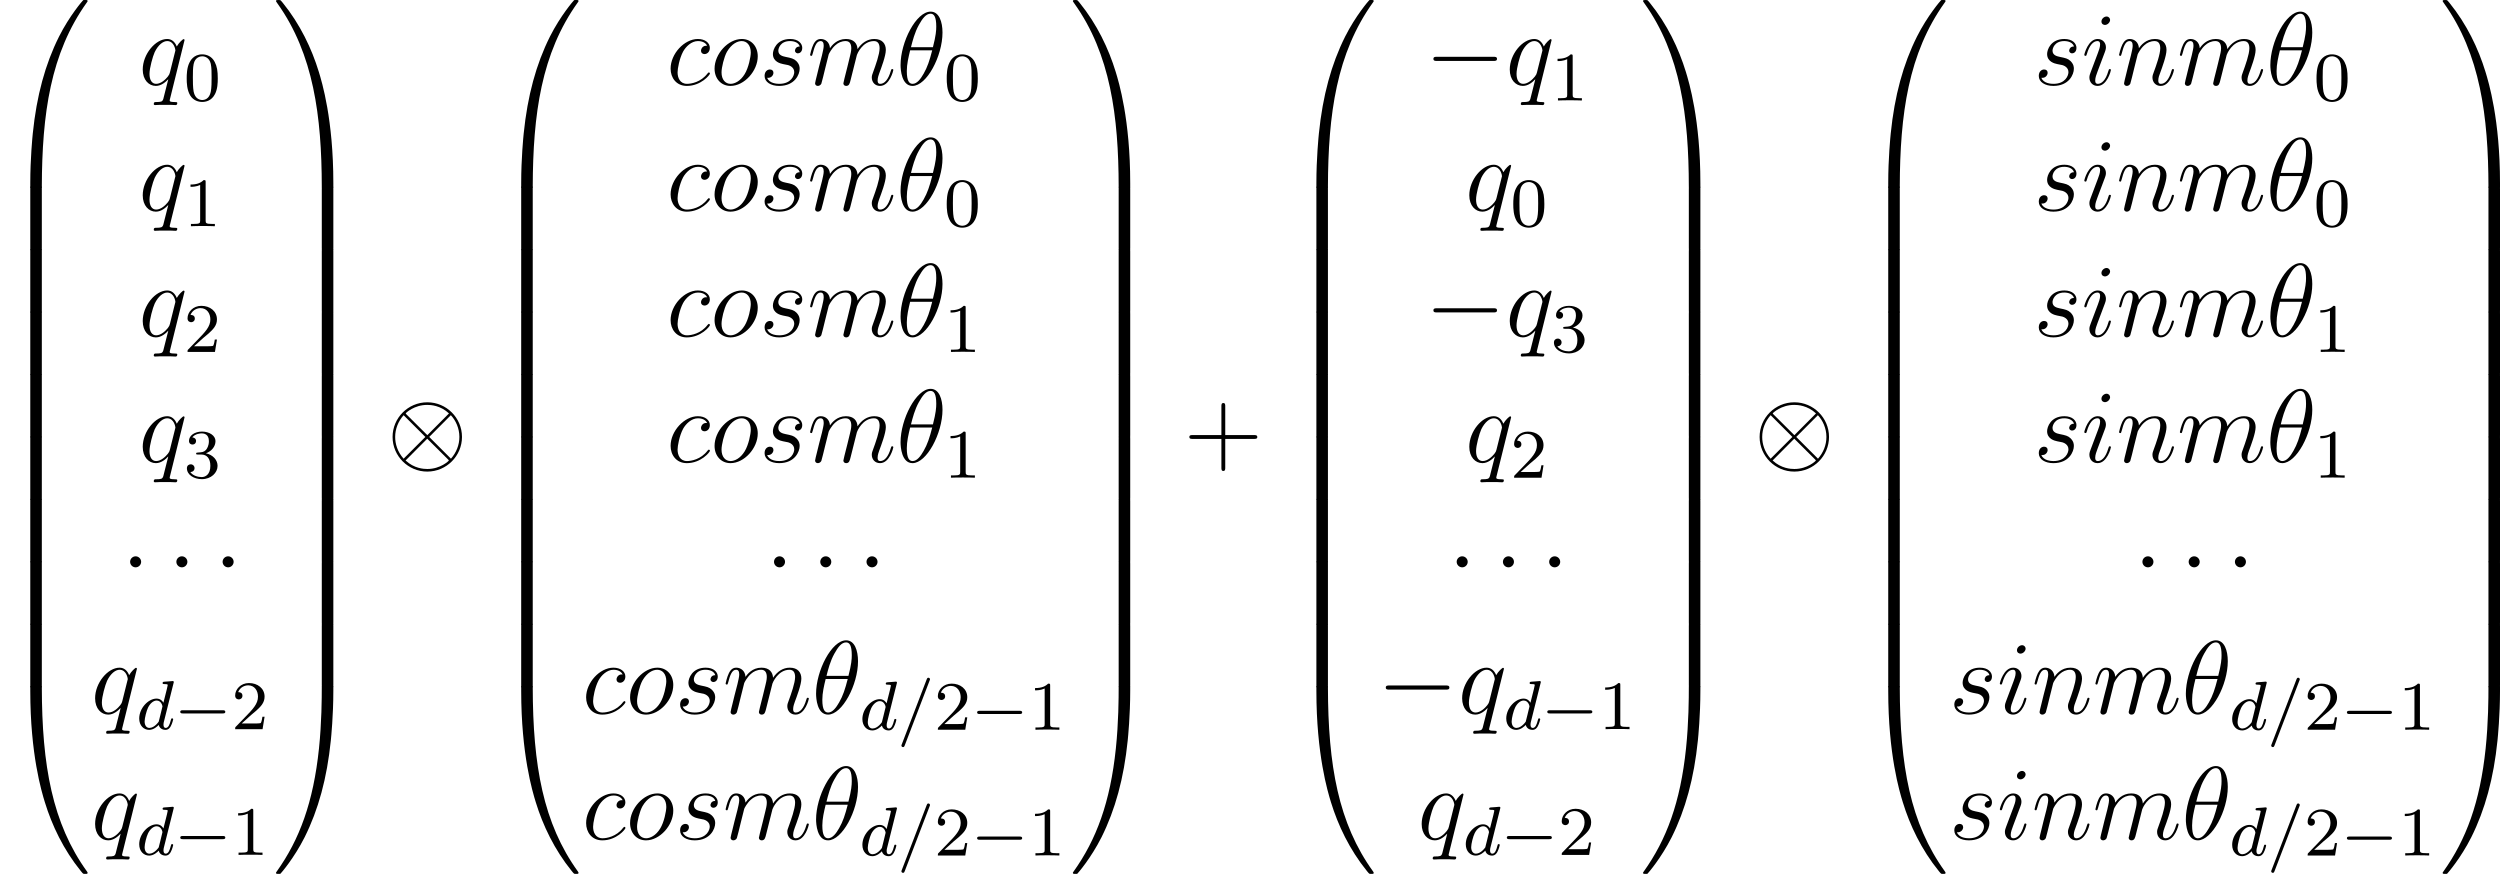 <?xml version='1.0' encoding='UTF-8'?>
<!-- Generated by CodeCogs with dvisvgm 3.0.3 -->
<svg version='1.1' xmlns='http://www.w3.org/2000/svg' xmlns:xlink='http://www.w3.org/1999/xlink' width='324.559pt' height='113.452pt' viewBox='-.239 -.229 324.559 113.452'>
<defs>
<path id='g0-48' d='M4.471 21.161C4.734 21.161 4.806 21.161 4.806 20.993C4.83 12.613 5.798 5.655 9.983-.191C10.066-.299 10.066-.323 10.066-.347C10.066-.466 9.983-.466 9.791-.466S9.576-.466 9.552-.442C9.504-.406 7.986 1.339 6.779 3.742C5.2 6.898 4.208 10.521 3.766 14.872C3.73 15.243 3.479 17.73 3.479 20.563V21.029C3.491 21.161 3.563 21.161 3.814 21.161H4.471Z'/>
<path id='g0-49' d='M6.97 20.563C6.97 13.258 5.667 8.978 5.296 7.771C4.483 5.117 3.156 2.319 1.16-.143C.98-.359 .933-.418 .885-.442C.861-.454 .849-.466 .658-.466C.478-.466 .383-.466 .383-.347C.383-.323 .383-.299 .538-.084C4.698 5.727 5.631 12.9 5.643 20.993C5.643 21.161 5.715 21.161 5.978 21.161H6.635C6.886 21.161 6.958 21.161 6.97 21.029V20.563Z'/>
<path id='g0-64' d='M3.814-.598C3.563-.598 3.491-.598 3.479-.466V0C3.479 7.305 4.782 11.585 5.153 12.792C5.966 15.446 7.293 18.244 9.289 20.706C9.468 20.922 9.516 20.981 9.564 21.005C9.588 21.017 9.6 21.029 9.791 21.029S10.066 21.029 10.066 20.91C10.066 20.886 10.066 20.862 9.995 20.754C6.013 15.231 4.818 8.584 4.806-.43C4.806-.598 4.734-.598 4.471-.598H3.814Z'/>
<path id='g0-65' d='M6.97-.466C6.958-.598 6.886-.598 6.635-.598H5.978C5.715-.598 5.643-.598 5.643-.43C5.643 .801 5.631 3.646 5.32 6.623C4.674 12.804 3.084 17.084 .466 20.754C.383 20.862 .383 20.886 .383 20.91C.383 21.029 .478 21.029 .658 21.029C.849 21.029 .873 21.029 .897 21.005C.944 20.969 2.463 19.224 3.67 16.821C5.248 13.665 6.241 10.042 6.683 5.691C6.719 5.32 6.97 2.833 6.97 0V-.466Z'/>
<path id='g0-66' d='M4.806 .203C4.806-.108 4.794-.12 4.471-.12H3.814C3.491-.12 3.479-.108 3.479 .203V6.97C3.479 7.281 3.491 7.293 3.814 7.293H4.471C4.794 7.293 4.806 7.281 4.806 6.97V.203Z'/>
<path id='g0-67' d='M6.97 .203C6.97-.108 6.958-.12 6.635-.12H5.978C5.655-.12 5.643-.108 5.643 .203V6.97C5.643 7.281 5.655 7.293 5.978 7.293H6.635C6.958 7.293 6.97 7.281 6.97 6.97V.203Z'/>
<path id='g6-43' d='M4.77-2.762H8.07C8.237-2.762 8.452-2.762 8.452-2.977C8.452-3.204 8.249-3.204 8.07-3.204H4.77V-6.504C4.77-6.671 4.77-6.886 4.555-6.886C4.328-6.886 4.328-6.683 4.328-6.504V-3.204H1.028C.861-3.204 .646-3.204 .646-2.989C.646-2.762 .849-2.762 1.028-2.762H4.328V.538C4.328 .705 4.328 .921 4.543 .921C4.77 .921 4.77 .717 4.77 .538V-2.762Z'/>
<path id='g1-0' d='M5.571-1.809C5.699-1.809 5.874-1.809 5.874-1.993S5.699-2.176 5.571-2.176H1.004C.877-2.176 .701-2.176 .701-1.993S.877-1.809 1.004-1.809H5.571Z'/>
<path id='g3-61' d='M3.706-5.643C3.754-5.754 3.754-5.77 3.754-5.794C3.754-5.898 3.674-5.978 3.571-5.978C3.443-5.978 3.411-5.882 3.379-5.802L.518 1.658C.47 1.769 .47 1.785 .47 1.809C.47 1.913 .55 1.993 .654 1.993C.781 1.993 .813 1.897 .845 1.817L3.706-5.643Z'/>
<path id='g3-100' d='M4.288-5.292C4.296-5.308 4.32-5.412 4.32-5.42C4.32-5.46 4.288-5.531 4.192-5.531C4.16-5.531 3.913-5.507 3.73-5.491L3.284-5.46C3.108-5.444 3.029-5.436 3.029-5.292C3.029-5.181 3.14-5.181 3.236-5.181C3.618-5.181 3.618-5.133 3.618-5.061C3.618-5.013 3.555-4.75 3.515-4.591L3.124-3.037C3.053-3.172 2.821-3.515 2.335-3.515C1.387-3.515 .343-2.407 .343-1.227C.343-.399 .877 .08 1.49 .08C2 .08 2.439-.327 2.582-.486C2.726 .064 3.268 .08 3.363 .08C3.73 .08 3.913-.223 3.977-.359C4.136-.646 4.248-1.108 4.248-1.14C4.248-1.188 4.216-1.243 4.121-1.243S4.009-1.196 3.961-.996C3.85-.558 3.698-.143 3.387-.143C3.204-.143 3.132-.295 3.132-.518C3.132-.669 3.156-.757 3.18-.861L4.288-5.292ZM2.582-.861C2.184-.311 1.769-.143 1.514-.143C1.148-.143 .964-.478 .964-.893C.964-1.267 1.18-2.12 1.355-2.471C1.586-2.957 1.977-3.292 2.343-3.292C2.861-3.292 3.013-2.71 3.013-2.614C3.013-2.582 2.813-1.801 2.766-1.594C2.662-1.219 2.662-1.203 2.582-.861Z'/>
<path id='g4-18' d='M5.296-6.013C5.296-7.233 4.914-8.416 3.933-8.416C2.26-8.416 .478-4.914 .478-2.283C.478-1.733 .598 .12 1.853 .12C3.479 .12 5.296-3.3 5.296-6.013ZM1.674-4.328C1.853-5.033 2.104-6.037 2.582-6.886C2.977-7.603 3.395-8.177 3.921-8.177C4.316-8.177 4.579-7.843 4.579-6.695C4.579-6.265 4.543-5.667 4.196-4.328H1.674ZM4.113-3.969C3.814-2.798 3.563-2.044 3.132-1.291C2.786-.681 2.367-.12 1.865-.12C1.494-.12 1.196-.406 1.196-1.59C1.196-2.367 1.387-3.18 1.578-3.969H4.113Z'/>
<path id='g4-99' d='M4.674-4.495C4.447-4.495 4.34-4.495 4.172-4.352C4.101-4.292 3.969-4.113 3.969-3.921C3.969-3.682 4.148-3.539 4.376-3.539C4.663-3.539 4.985-3.778 4.985-4.256C4.985-4.83 4.435-5.272 3.61-5.272C2.044-5.272 .478-3.563 .478-1.865C.478-.825 1.124 .12 2.343 .12C3.969 .12 4.997-1.148 4.997-1.303C4.997-1.375 4.926-1.435 4.878-1.435C4.842-1.435 4.83-1.423 4.722-1.315C3.957-.299 2.821-.12 2.367-.12C1.542-.12 1.279-.837 1.279-1.435C1.279-1.853 1.482-3.013 1.913-3.826C2.224-4.388 2.869-5.033 3.622-5.033C3.778-5.033 4.435-5.009 4.674-4.495Z'/>
<path id='g4-105' d='M3.383-1.71C3.383-1.769 3.335-1.817 3.264-1.817C3.156-1.817 3.144-1.781 3.084-1.578C2.774-.49 2.283-.12 1.889-.12C1.745-.12 1.578-.155 1.578-.514C1.578-.837 1.722-1.196 1.853-1.554L2.69-3.778C2.726-3.873 2.809-4.089 2.809-4.316C2.809-4.818 2.451-5.272 1.865-5.272C.765-5.272 .323-3.539 .323-3.443C.323-3.395 .371-3.335 .454-3.335C.562-3.335 .574-3.383 .622-3.551C.909-4.555 1.363-5.033 1.829-5.033C1.937-5.033 2.14-5.021 2.14-4.639C2.14-4.328 1.985-3.933 1.889-3.67L1.052-1.447C.98-1.255 .909-1.064 .909-.849C.909-.311 1.279 .12 1.853 .12C2.953 .12 3.383-1.626 3.383-1.71ZM3.288-7.46C3.288-7.639 3.144-7.855 2.881-7.855C2.606-7.855 2.295-7.592 2.295-7.281C2.295-6.982 2.546-6.886 2.69-6.886C3.013-6.886 3.288-7.197 3.288-7.46Z'/>
<path id='g4-109' d='M2.463-3.503C2.487-3.575 2.786-4.172 3.228-4.555C3.539-4.842 3.945-5.033 4.411-5.033C4.89-5.033 5.057-4.674 5.057-4.196C5.057-4.125 5.057-3.885 4.914-3.324L4.615-2.092C4.519-1.733 4.292-.849 4.268-.717C4.22-.538 4.148-.227 4.148-.179C4.148-.012 4.28 .12 4.459 .12C4.818 .12 4.878-.155 4.985-.586L5.703-3.443C5.727-3.539 6.348-5.033 7.663-5.033C8.141-5.033 8.309-4.674 8.309-4.196C8.309-3.527 7.843-2.224 7.58-1.506C7.472-1.219 7.412-1.064 7.412-.849C7.412-.311 7.783 .12 8.357 .12C9.468 .12 9.887-1.638 9.887-1.71C9.887-1.769 9.839-1.817 9.767-1.817C9.66-1.817 9.648-1.781 9.588-1.578C9.313-.622 8.871-.12 8.393-.12C8.273-.12 8.082-.132 8.082-.514C8.082-.825 8.225-1.207 8.273-1.339C8.488-1.913 9.026-3.324 9.026-4.017C9.026-4.734 8.608-5.272 7.699-5.272C6.898-5.272 6.253-4.818 5.774-4.113C5.738-4.758 5.344-5.272 4.447-5.272C3.383-5.272 2.821-4.519 2.606-4.22C2.57-4.902 2.08-5.272 1.554-5.272C1.207-5.272 .933-5.105 .705-4.651C.49-4.22 .323-3.491 .323-3.443S.371-3.335 .454-3.335C.55-3.335 .562-3.347 .634-3.622C.813-4.328 1.04-5.033 1.518-5.033C1.793-5.033 1.889-4.842 1.889-4.483C1.889-4.22 1.769-3.754 1.686-3.383L1.351-2.092C1.303-1.865 1.172-1.327 1.112-1.112C1.028-.801 .897-.239 .897-.179C.897-.012 1.028 .12 1.207 .12C1.351 .12 1.518 .048 1.614-.132C1.638-.191 1.745-.61 1.805-.849L2.068-1.925L2.463-3.503Z'/>
<path id='g4-110' d='M2.463-3.503C2.487-3.575 2.786-4.172 3.228-4.555C3.539-4.842 3.945-5.033 4.411-5.033C4.89-5.033 5.057-4.674 5.057-4.196C5.057-3.515 4.567-2.152 4.328-1.506C4.22-1.219 4.16-1.064 4.16-.849C4.16-.311 4.531 .12 5.105 .12C6.217 .12 6.635-1.638 6.635-1.71C6.635-1.769 6.587-1.817 6.516-1.817C6.408-1.817 6.396-1.781 6.336-1.578C6.061-.598 5.607-.12 5.141-.12C5.021-.12 4.83-.132 4.83-.514C4.83-.813 4.961-1.172 5.033-1.339C5.272-1.997 5.774-3.335 5.774-4.017C5.774-4.734 5.356-5.272 4.447-5.272C3.383-5.272 2.821-4.519 2.606-4.22C2.57-4.902 2.08-5.272 1.554-5.272C1.172-5.272 .909-5.045 .705-4.639C.49-4.208 .323-3.491 .323-3.443S.371-3.335 .454-3.335C.55-3.335 .562-3.347 .634-3.622C.825-4.352 1.04-5.033 1.518-5.033C1.793-5.033 1.889-4.842 1.889-4.483C1.889-4.22 1.769-3.754 1.686-3.383L1.351-2.092C1.303-1.865 1.172-1.327 1.112-1.112C1.028-.801 .897-.239 .897-.179C.897-.012 1.028 .12 1.207 .12C1.351 .12 1.518 .048 1.614-.132C1.638-.191 1.745-.61 1.805-.849L2.068-1.925L2.463-3.503Z'/>
<path id='g4-111' d='M5.452-3.288C5.452-4.423 4.71-5.272 3.622-5.272C2.044-5.272 .49-3.551 .49-1.865C.49-.729 1.231 .12 2.319 .12C3.909 .12 5.452-1.602 5.452-3.288ZM2.331-.12C1.733-.12 1.291-.598 1.291-1.435C1.291-1.985 1.578-3.204 1.913-3.802C2.451-4.722 3.12-5.033 3.61-5.033C4.196-5.033 4.651-4.555 4.651-3.718C4.651-3.24 4.4-1.961 3.945-1.231C3.455-.43 2.798-.12 2.331-.12Z'/>
<path id='g4-113' d='M5.272-5.153C5.272-5.212 5.224-5.26 5.165-5.26C5.069-5.26 4.603-4.83 4.376-4.411C4.16-4.949 3.79-5.272 3.276-5.272C1.925-5.272 .466-3.527 .466-1.757C.466-.574 1.16 .12 1.973 .12C2.606 .12 3.132-.359 3.383-.634L3.395-.622L2.941 1.172L2.833 1.602C2.726 1.961 2.546 1.961 1.985 1.973C1.853 1.973 1.733 1.973 1.733 2.2C1.733 2.283 1.805 2.319 1.889 2.319C2.056 2.319 2.271 2.295 2.439 2.295H3.658C3.838 2.295 4.041 2.319 4.22 2.319C4.292 2.319 4.435 2.319 4.435 2.092C4.435 1.973 4.34 1.973 4.16 1.973C3.599 1.973 3.563 1.889 3.563 1.793C3.563 1.733 3.575 1.722 3.61 1.566L5.272-5.153ZM3.587-1.423C3.527-1.219 3.527-1.196 3.359-.968C3.096-.634 2.57-.12 2.008-.12C1.518-.12 1.243-.562 1.243-1.267C1.243-1.925 1.614-3.264 1.841-3.766C2.248-4.603 2.809-5.033 3.276-5.033C4.065-5.033 4.22-4.053 4.22-3.957C4.22-3.945 4.184-3.79 4.172-3.766L3.587-1.423Z'/>
<path id='g4-115' d='M2.726-2.391C2.929-2.355 3.252-2.283 3.324-2.271C3.479-2.224 4.017-2.032 4.017-1.459C4.017-1.088 3.682-.12 2.295-.12C2.044-.12 1.148-.155 .909-.813C1.387-.753 1.626-1.124 1.626-1.387C1.626-1.638 1.459-1.769 1.219-1.769C.956-1.769 .61-1.566 .61-1.028C.61-.323 1.327 .12 2.283 .12C4.101 .12 4.639-1.219 4.639-1.841C4.639-2.02 4.639-2.355 4.256-2.738C3.957-3.025 3.67-3.084 3.025-3.216C2.702-3.288 2.188-3.395 2.188-3.933C2.188-4.172 2.403-5.033 3.539-5.033C4.041-5.033 4.531-4.842 4.651-4.411C4.125-4.411 4.101-3.957 4.101-3.945C4.101-3.694 4.328-3.622 4.435-3.622C4.603-3.622 4.937-3.754 4.937-4.256S4.483-5.272 3.551-5.272C1.985-5.272 1.566-4.041 1.566-3.551C1.566-2.642 2.451-2.451 2.726-2.391Z'/>
<path id='g2-0' d='M7.878-2.75C8.082-2.75 8.297-2.75 8.297-2.989S8.082-3.228 7.878-3.228H1.411C1.207-3.228 .992-3.228 .992-2.989S1.207-2.75 1.411-2.75H7.878Z'/>
<path id='g2-1' d='M2.295-2.989C2.295-3.335 2.008-3.622 1.662-3.622S1.028-3.335 1.028-2.989S1.315-2.355 1.662-2.355S2.295-2.642 2.295-2.989Z'/>
<path id='g2-10' d='M8.632-2.989C8.632-5.189 6.838-6.97 4.651-6.97C2.427-6.97 .658-5.165 .658-2.989C.658-.789 2.451 .992 4.639 .992C6.862 .992 8.632-.813 8.632-2.989ZM2.271-5.559C2.248-5.583 2.164-5.667 2.164-5.691C2.164-5.738 3.132-6.671 4.639-6.671C5.057-6.671 6.157-6.611 7.137-5.691L4.651-3.192L2.271-5.559ZM1.925-.49C1.196-1.303 .956-2.224 .956-2.989C.956-3.909 1.303-4.782 1.925-5.487L4.423-2.989L1.925-.49ZM7.352-5.487C7.926-4.878 8.333-3.969 8.333-2.989C8.333-2.068 7.986-1.196 7.364-.49L4.866-2.989L7.352-5.487ZM7.018-.418C7.042-.395 7.125-.311 7.125-.287C7.125-.239 6.157 .693 4.651 .693C4.232 .693 3.132 .634 2.152-.287L4.639-2.786L7.018-.418Z'/>
<path id='g5-48' d='M3.897-2.542C3.897-3.395 3.81-3.913 3.547-4.423C3.196-5.125 2.55-5.3 2.112-5.3C1.108-5.3 .741-4.551 .63-4.328C.343-3.746 .327-2.957 .327-2.542C.327-2.016 .351-1.211 .733-.574C1.1 .016 1.69 .167 2.112 .167C2.495 .167 3.18 .048 3.579-.741C3.873-1.315 3.897-2.024 3.897-2.542ZM2.112-.056C1.841-.056 1.291-.183 1.124-1.02C1.036-1.474 1.036-2.224 1.036-2.638C1.036-3.188 1.036-3.746 1.124-4.184C1.291-4.997 1.913-5.077 2.112-5.077C2.383-5.077 2.933-4.941 3.092-4.216C3.188-3.778 3.188-3.18 3.188-2.638C3.188-2.168 3.188-1.451 3.092-1.004C2.925-.167 2.375-.056 2.112-.056Z'/>
<path id='g5-49' d='M2.503-5.077C2.503-5.292 2.487-5.3 2.271-5.3C1.945-4.981 1.522-4.79 .765-4.79V-4.527C.98-4.527 1.411-4.527 1.873-4.742V-.654C1.873-.359 1.849-.263 1.092-.263H.813V0C1.14-.024 1.825-.024 2.184-.024S3.236-.024 3.563 0V-.263H3.284C2.527-.263 2.503-.359 2.503-.654V-5.077Z'/>
<path id='g5-50' d='M2.248-1.626C2.375-1.745 2.71-2.008 2.837-2.12C3.332-2.574 3.802-3.013 3.802-3.738C3.802-4.686 3.005-5.3 2.008-5.3C1.052-5.3 .422-4.575 .422-3.866C.422-3.475 .733-3.419 .845-3.419C1.012-3.419 1.259-3.539 1.259-3.842C1.259-4.256 .861-4.256 .765-4.256C.996-4.838 1.53-5.037 1.921-5.037C2.662-5.037 3.045-4.407 3.045-3.738C3.045-2.909 2.463-2.303 1.522-1.339L.518-.303C.422-.215 .422-.199 .422 0H3.571L3.802-1.427H3.555C3.531-1.267 3.467-.869 3.371-.717C3.324-.654 2.718-.654 2.59-.654H1.172L2.248-1.626Z'/>
<path id='g5-51' d='M2.016-2.662C2.646-2.662 3.045-2.2 3.045-1.363C3.045-.367 2.479-.072 2.056-.072C1.618-.072 1.02-.231 .741-.654C1.028-.654 1.227-.837 1.227-1.1C1.227-1.355 1.044-1.538 .789-1.538C.574-1.538 .351-1.403 .351-1.084C.351-.327 1.164 .167 2.072 .167C3.132 .167 3.873-.566 3.873-1.363C3.873-2.024 3.347-2.63 2.534-2.805C3.164-3.029 3.634-3.571 3.634-4.208S2.917-5.3 2.088-5.3C1.235-5.3 .59-4.838 .59-4.232C.59-3.937 .789-3.81 .996-3.81C1.243-3.81 1.403-3.985 1.403-4.216C1.403-4.511 1.148-4.623 .972-4.631C1.307-5.069 1.921-5.093 2.064-5.093C2.271-5.093 2.877-5.029 2.877-4.208C2.877-3.65 2.646-3.316 2.534-3.188C2.295-2.941 2.112-2.925 1.626-2.893C1.474-2.885 1.411-2.877 1.411-2.774C1.411-2.662 1.482-2.662 1.618-2.662H2.016Z'/>
</defs>
<g id='page1' transform='matrix(1.13 0 0 1.13 -63.986 -61.428)'>
<use x='56.413' y='54.625' xlink:href='#g0-48'/>
<use x='56.413' y='75.666' xlink:href='#g0-66'/>
<use x='56.413' y='82.839' xlink:href='#g0-66'/>
<use x='56.413' y='90.012' xlink:href='#g0-66'/>
<use x='56.413' y='97.185' xlink:href='#g0-66'/>
<use x='56.413' y='104.359' xlink:href='#g0-66'/>
<use x='56.413' y='111.532' xlink:href='#g0-66'/>
<use x='56.413' y='118.705' xlink:href='#g0-66'/>
<use x='56.413' y='125.878' xlink:href='#g0-66'/>
<use x='56.413' y='133.529' xlink:href='#g0-64'/>
<use x='72.346' y='63.91' xlink:href='#g4-113'/>
<use x='77.536' y='65.704' xlink:href='#g5-48'/>
<use x='72.346' y='78.356' xlink:href='#g4-113'/>
<use x='77.536' y='80.149' xlink:href='#g5-49'/>
<use x='72.346' y='92.802' xlink:href='#g4-113'/>
<use x='77.536' y='94.595' xlink:href='#g5-50'/>
<use x='72.346' y='107.248' xlink:href='#g4-113'/>
<use x='77.536' y='109.041' xlink:href='#g5-51'/>
<use x='70.333' y='121.694' xlink:href='#g2-1'/>
<use x='75.647' y='121.694' xlink:href='#g2-1'/>
<use x='80.96' y='121.694' xlink:href='#g2-1'/>
<use x='66.874' y='136.139' xlink:href='#g4-113'/>
<use x='72.064' y='137.933' xlink:href='#g3-100'/>
<use x='76.422' y='137.933' xlink:href='#g1-0'/>
<use x='83.008' y='137.933' xlink:href='#g5-50'/>
<use x='66.874' y='150.585' xlink:href='#g4-113'/>
<use x='72.064' y='152.378' xlink:href='#g3-100'/>
<use x='76.422' y='152.378' xlink:href='#g1-0'/>
<use x='83.008' y='152.378' xlink:href='#g5-49'/>
<use x='87.74' y='54.625' xlink:href='#g0-49'/>
<use x='87.74' y='75.666' xlink:href='#g0-67'/>
<use x='87.74' y='82.839' xlink:href='#g0-67'/>
<use x='87.74' y='90.012' xlink:href='#g0-67'/>
<use x='87.74' y='97.185' xlink:href='#g0-67'/>
<use x='87.74' y='104.359' xlink:href='#g0-67'/>
<use x='87.74' y='111.532' xlink:href='#g0-67'/>
<use x='87.74' y='118.705' xlink:href='#g0-67'/>
<use x='87.74' y='125.878' xlink:href='#g0-67'/>
<use x='87.74' y='133.529' xlink:href='#g0-65'/>
<use x='100.858' y='107.347' xlink:href='#g2-10'/>
<use x='112.813' y='54.625' xlink:href='#g0-48'/>
<use x='112.813' y='75.666' xlink:href='#g0-66'/>
<use x='112.813' y='82.839' xlink:href='#g0-66'/>
<use x='112.813' y='90.012' xlink:href='#g0-66'/>
<use x='112.813' y='97.185' xlink:href='#g0-66'/>
<use x='112.813' y='104.359' xlink:href='#g0-66'/>
<use x='112.813' y='111.532' xlink:href='#g0-66'/>
<use x='112.813' y='118.705' xlink:href='#g0-66'/>
<use x='112.813' y='125.878' xlink:href='#g0-66'/>
<use x='112.813' y='133.529' xlink:href='#g0-64'/>
<use x='132.98' y='63.91' xlink:href='#g4-99'/>
<use x='138.018' y='63.91' xlink:href='#g4-111'/>
<use x='143.645' y='63.91' xlink:href='#g4-115'/>
<use x='149.159' y='63.91' xlink:href='#g4-109'/>
<use x='159.399' y='63.91' xlink:href='#g4-18'/>
<use x='164.854' y='65.704' xlink:href='#g5-48'/>
<use x='132.98' y='78.356' xlink:href='#g4-99'/>
<use x='138.018' y='78.356' xlink:href='#g4-111'/>
<use x='143.645' y='78.356' xlink:href='#g4-115'/>
<use x='149.159' y='78.356' xlink:href='#g4-109'/>
<use x='159.399' y='78.356' xlink:href='#g4-18'/>
<use x='164.854' y='80.149' xlink:href='#g5-48'/>
<use x='132.98' y='92.802' xlink:href='#g4-99'/>
<use x='138.018' y='92.802' xlink:href='#g4-111'/>
<use x='143.645' y='92.802' xlink:href='#g4-115'/>
<use x='149.159' y='92.802' xlink:href='#g4-109'/>
<use x='159.399' y='92.802' xlink:href='#g4-18'/>
<use x='164.854' y='94.595' xlink:href='#g5-49'/>
<use x='132.98' y='107.248' xlink:href='#g4-99'/>
<use x='138.018' y='107.248' xlink:href='#g4-111'/>
<use x='143.645' y='107.248' xlink:href='#g4-115'/>
<use x='149.159' y='107.248' xlink:href='#g4-109'/>
<use x='159.399' y='107.248' xlink:href='#g4-18'/>
<use x='164.854' y='109.041' xlink:href='#g5-49'/>
<use x='144.309' y='121.694' xlink:href='#g2-1'/>
<use x='149.623' y='121.694' xlink:href='#g2-1'/>
<use x='154.936' y='121.694' xlink:href='#g2-1'/>
<use x='123.274' y='136.139' xlink:href='#g4-99'/>
<use x='128.312' y='136.139' xlink:href='#g4-111'/>
<use x='133.939' y='136.139' xlink:href='#g4-115'/>
<use x='139.453' y='136.139' xlink:href='#g4-109'/>
<use x='149.693' y='136.139' xlink:href='#g4-18'/>
<use x='155.148' y='137.999' xlink:href='#g3-100'/>
<use x='159.505' y='137.999' xlink:href='#g3-61'/>
<use x='163.739' y='137.999' xlink:href='#g5-50'/>
<use x='167.973' y='137.999' xlink:href='#g1-0'/>
<use x='174.56' y='137.999' xlink:href='#g5-49'/>
<use x='123.274' y='150.585' xlink:href='#g4-99'/>
<use x='128.312' y='150.585' xlink:href='#g4-111'/>
<use x='133.939' y='150.585' xlink:href='#g4-115'/>
<use x='139.453' y='150.585' xlink:href='#g4-109'/>
<use x='149.693' y='150.585' xlink:href='#g4-18'/>
<use x='155.148' y='152.445' xlink:href='#g3-100'/>
<use x='159.505' y='152.445' xlink:href='#g3-61'/>
<use x='163.739' y='152.445' xlink:href='#g5-50'/>
<use x='167.973' y='152.445' xlink:href='#g1-0'/>
<use x='174.56' y='152.445' xlink:href='#g5-49'/>
<use x='179.292' y='54.625' xlink:href='#g0-49'/>
<use x='179.292' y='75.666' xlink:href='#g0-67'/>
<use x='179.292' y='82.839' xlink:href='#g0-67'/>
<use x='179.292' y='90.012' xlink:href='#g0-67'/>
<use x='179.292' y='97.185' xlink:href='#g0-67'/>
<use x='179.292' y='104.359' xlink:href='#g0-67'/>
<use x='179.292' y='111.532' xlink:href='#g0-67'/>
<use x='179.292' y='118.705' xlink:href='#g0-67'/>
<use x='179.292' y='125.878' xlink:href='#g0-67'/>
<use x='179.292' y='133.529' xlink:href='#g0-65'/>
<use x='192.41' y='107.347' xlink:href='#g6-43'/>
<use x='204.171' y='54.625' xlink:href='#g0-48'/>
<use x='204.171' y='75.666' xlink:href='#g0-66'/>
<use x='204.171' y='82.839' xlink:href='#g0-66'/>
<use x='204.171' y='90.012' xlink:href='#g0-66'/>
<use x='204.171' y='97.185' xlink:href='#g0-66'/>
<use x='204.171' y='104.359' xlink:href='#g0-66'/>
<use x='204.171' y='111.532' xlink:href='#g0-66'/>
<use x='204.171' y='118.705' xlink:href='#g0-66'/>
<use x='204.171' y='125.878' xlink:href='#g0-66'/>
<use x='204.171' y='133.529' xlink:href='#g0-64'/>
<use x='220.104' y='63.91' xlink:href='#g2-0'/>
<use x='229.402' y='63.91' xlink:href='#g4-113'/>
<use x='234.592' y='65.704' xlink:href='#g5-49'/>
<use x='224.753' y='78.356' xlink:href='#g4-113'/>
<use x='229.943' y='80.149' xlink:href='#g5-48'/>
<use x='220.104' y='92.802' xlink:href='#g2-0'/>
<use x='229.402' y='92.802' xlink:href='#g4-113'/>
<use x='234.592' y='94.595' xlink:href='#g5-51'/>
<use x='224.753' y='107.248' xlink:href='#g4-113'/>
<use x='229.943' y='109.041' xlink:href='#g5-50'/>
<use x='222.74' y='121.694' xlink:href='#g2-1'/>
<use x='228.054' y='121.694' xlink:href='#g2-1'/>
<use x='233.367' y='121.694' xlink:href='#g2-1'/>
<use x='214.632' y='136.139' xlink:href='#g2-0'/>
<use x='223.93' y='136.139' xlink:href='#g4-113'/>
<use x='229.12' y='137.933' xlink:href='#g3-100'/>
<use x='233.478' y='137.933' xlink:href='#g1-0'/>
<use x='240.064' y='137.933' xlink:href='#g5-49'/>
<use x='219.281' y='150.585' xlink:href='#g4-113'/>
<use x='224.471' y='152.378' xlink:href='#g3-100'/>
<use x='228.829' y='152.378' xlink:href='#g1-0'/>
<use x='235.415' y='152.378' xlink:href='#g5-50'/>
<use x='244.797' y='54.625' xlink:href='#g0-49'/>
<use x='244.797' y='75.666' xlink:href='#g0-67'/>
<use x='244.797' y='82.839' xlink:href='#g0-67'/>
<use x='244.797' y='90.012' xlink:href='#g0-67'/>
<use x='244.797' y='97.185' xlink:href='#g0-67'/>
<use x='244.797' y='104.359' xlink:href='#g0-67'/>
<use x='244.797' y='111.532' xlink:href='#g0-67'/>
<use x='244.797' y='118.705' xlink:href='#g0-67'/>
<use x='244.797' y='125.878' xlink:href='#g0-67'/>
<use x='244.797' y='133.529' xlink:href='#g0-65'/>
<use x='257.914' y='107.347' xlink:href='#g2-10'/>
<use x='269.869' y='54.625' xlink:href='#g0-48'/>
<use x='269.869' y='75.666' xlink:href='#g0-66'/>
<use x='269.869' y='82.839' xlink:href='#g0-66'/>
<use x='269.869' y='90.012' xlink:href='#g0-66'/>
<use x='269.869' y='97.185' xlink:href='#g0-66'/>
<use x='269.869' y='104.359' xlink:href='#g0-66'/>
<use x='269.869' y='111.532' xlink:href='#g0-66'/>
<use x='269.869' y='118.705' xlink:href='#g0-66'/>
<use x='269.869' y='125.878' xlink:href='#g0-66'/>
<use x='269.869' y='133.529' xlink:href='#g0-64'/>
<use x='290.036' y='63.91' xlink:href='#g4-115'/>
<use x='295.55' y='63.91' xlink:href='#g4-105'/>
<use x='299.544' y='63.91' xlink:href='#g4-110'/>
<use x='306.531' y='63.91' xlink:href='#g4-109'/>
<use x='316.77' y='63.91' xlink:href='#g4-18'/>
<use x='322.226' y='65.704' xlink:href='#g5-48'/>
<use x='290.036' y='78.356' xlink:href='#g4-115'/>
<use x='295.55' y='78.356' xlink:href='#g4-105'/>
<use x='299.544' y='78.356' xlink:href='#g4-110'/>
<use x='306.531' y='78.356' xlink:href='#g4-109'/>
<use x='316.77' y='78.356' xlink:href='#g4-18'/>
<use x='322.226' y='80.149' xlink:href='#g5-48'/>
<use x='290.036' y='92.802' xlink:href='#g4-115'/>
<use x='295.55' y='92.802' xlink:href='#g4-105'/>
<use x='299.544' y='92.802' xlink:href='#g4-110'/>
<use x='306.531' y='92.802' xlink:href='#g4-109'/>
<use x='316.77' y='92.802' xlink:href='#g4-18'/>
<use x='322.226' y='94.595' xlink:href='#g5-49'/>
<use x='290.036' y='107.248' xlink:href='#g4-115'/>
<use x='295.55' y='107.248' xlink:href='#g4-105'/>
<use x='299.544' y='107.248' xlink:href='#g4-110'/>
<use x='306.531' y='107.248' xlink:href='#g4-109'/>
<use x='316.77' y='107.248' xlink:href='#g4-18'/>
<use x='322.226' y='109.041' xlink:href='#g5-49'/>
<use x='301.523' y='121.694' xlink:href='#g2-1'/>
<use x='306.837' y='121.694' xlink:href='#g2-1'/>
<use x='312.15' y='121.694' xlink:href='#g2-1'/>
<use x='280.33' y='136.139' xlink:href='#g4-115'/>
<use x='285.844' y='136.139' xlink:href='#g4-105'/>
<use x='289.837' y='136.139' xlink:href='#g4-110'/>
<use x='296.825' y='136.139' xlink:href='#g4-109'/>
<use x='307.064' y='136.139' xlink:href='#g4-18'/>
<use x='312.52' y='137.999' xlink:href='#g3-100'/>
<use x='316.877' y='137.999' xlink:href='#g3-61'/>
<use x='321.111' y='137.999' xlink:href='#g5-50'/>
<use x='325.345' y='137.999' xlink:href='#g1-0'/>
<use x='331.932' y='137.999' xlink:href='#g5-49'/>
<use x='280.33' y='150.585' xlink:href='#g4-115'/>
<use x='285.844' y='150.585' xlink:href='#g4-105'/>
<use x='289.837' y='150.585' xlink:href='#g4-110'/>
<use x='296.825' y='150.585' xlink:href='#g4-109'/>
<use x='307.064' y='150.585' xlink:href='#g4-18'/>
<use x='312.52' y='152.445' xlink:href='#g3-100'/>
<use x='316.877' y='152.445' xlink:href='#g3-61'/>
<use x='321.111' y='152.445' xlink:href='#g5-50'/>
<use x='325.345' y='152.445' xlink:href='#g1-0'/>
<use x='331.932' y='152.445' xlink:href='#g5-49'/>
<use x='336.664' y='54.625' xlink:href='#g0-49'/>
<use x='336.664' y='75.666' xlink:href='#g0-67'/>
<use x='336.664' y='82.839' xlink:href='#g0-67'/>
<use x='336.664' y='90.012' xlink:href='#g0-67'/>
<use x='336.664' y='97.185' xlink:href='#g0-67'/>
<use x='336.664' y='104.359' xlink:href='#g0-67'/>
<use x='336.664' y='111.532' xlink:href='#g0-67'/>
<use x='336.664' y='118.705' xlink:href='#g0-67'/>
<use x='336.664' y='125.878' xlink:href='#g0-67'/>
<use x='336.664' y='133.529' xlink:href='#g0-65'/>
</g>
</svg>